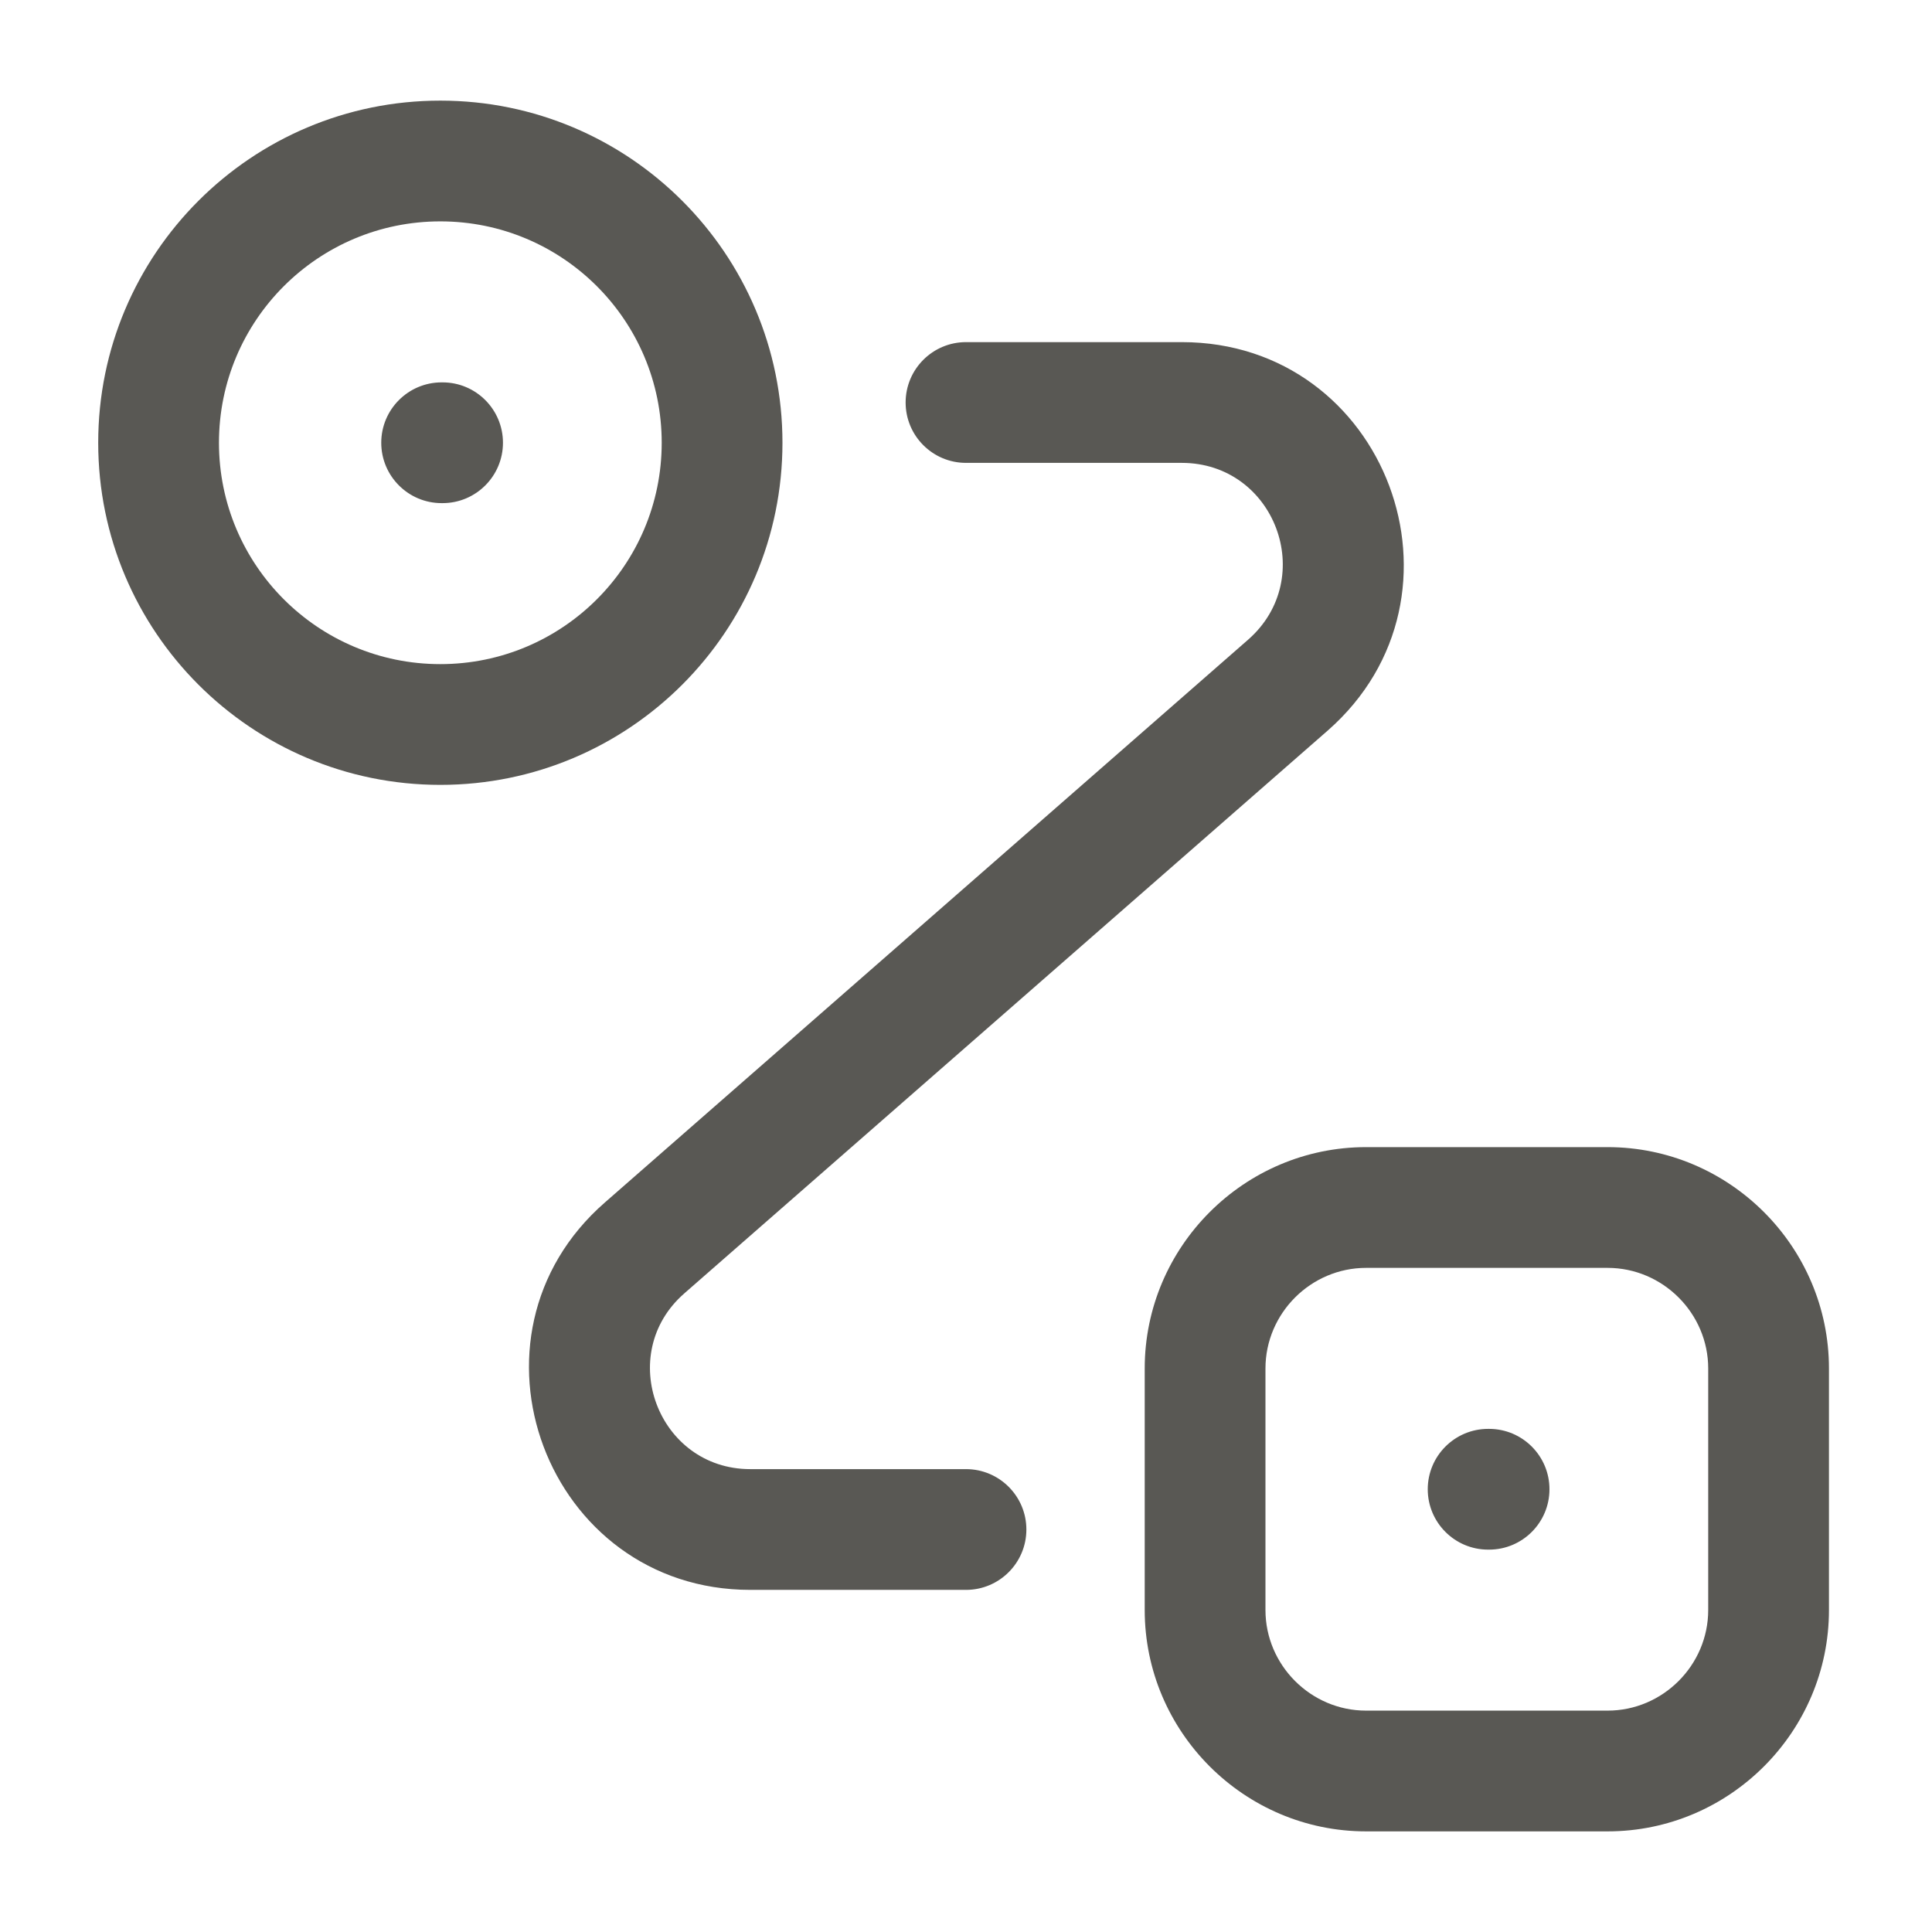<svg width="24" height="24" viewBox="0 0 24 24" fill="none" xmlns="http://www.w3.org/2000/svg">
<path fill-rule="evenodd" clip-rule="evenodd" d="M5.47 2.75C3.951 2.75 2.72 3.981 2.72 5.5C2.72 7.019 3.951 8.25 5.47 8.25C6.989 8.25 8.22 7.019 8.22 5.5C8.22 3.981 6.989 2.75 5.47 2.75ZM1.22 5.5C1.22 3.153 3.123 1.25 5.47 1.25C7.817 1.25 9.72 3.153 9.72 5.5C9.72 7.847 7.817 9.75 5.47 9.75C3.123 9.75 1.22 7.847 1.22 5.5ZM11.25 5C11.25 4.586 11.586 4.25 12 4.25H14.68C17.224 4.25 18.403 7.398 16.495 9.074L8.504 16.064L8.502 16.066C7.636 16.82 8.172 18.25 9.32 18.25H12C12.414 18.25 12.75 18.586 12.75 19C12.75 19.414 12.414 19.75 12 19.75H9.32C6.788 19.75 5.604 16.601 7.517 14.935C7.517 14.935 7.517 14.935 7.517 14.935L15.505 7.946C15.505 7.946 15.505 7.946 15.505 7.946C16.376 7.181 15.836 5.75 14.68 5.75H12C11.586 5.75 11.25 5.414 11.25 5ZM4.736 5.5C4.736 5.086 5.072 4.75 5.486 4.75H5.498C5.912 4.75 6.248 5.086 6.248 5.5C6.248 5.914 5.912 6.25 5.498 6.25H5.486C5.072 6.25 4.736 5.914 4.736 5.5ZM16.97 15.75C16.284 15.75 15.72 16.314 15.72 17V20C15.72 20.686 16.284 21.25 16.97 21.25H19.97C20.656 21.25 21.22 20.686 21.22 20V17C21.22 16.314 20.656 15.75 19.97 15.75H16.97ZM14.22 17C14.22 15.486 15.456 14.25 16.97 14.25H19.97C21.484 14.25 22.72 15.486 22.72 17V20C22.72 21.514 21.484 22.75 19.97 22.75H16.97C15.456 22.75 14.22 21.514 14.22 20V17ZM17.736 18.5C17.736 18.086 18.072 17.75 18.486 17.75H18.498C18.912 17.75 19.248 18.086 19.248 18.5C19.248 18.914 18.912 19.25 18.498 19.25H18.486C18.072 19.25 17.736 18.914 17.736 18.5Z" fill="#595854"/>
</svg>
